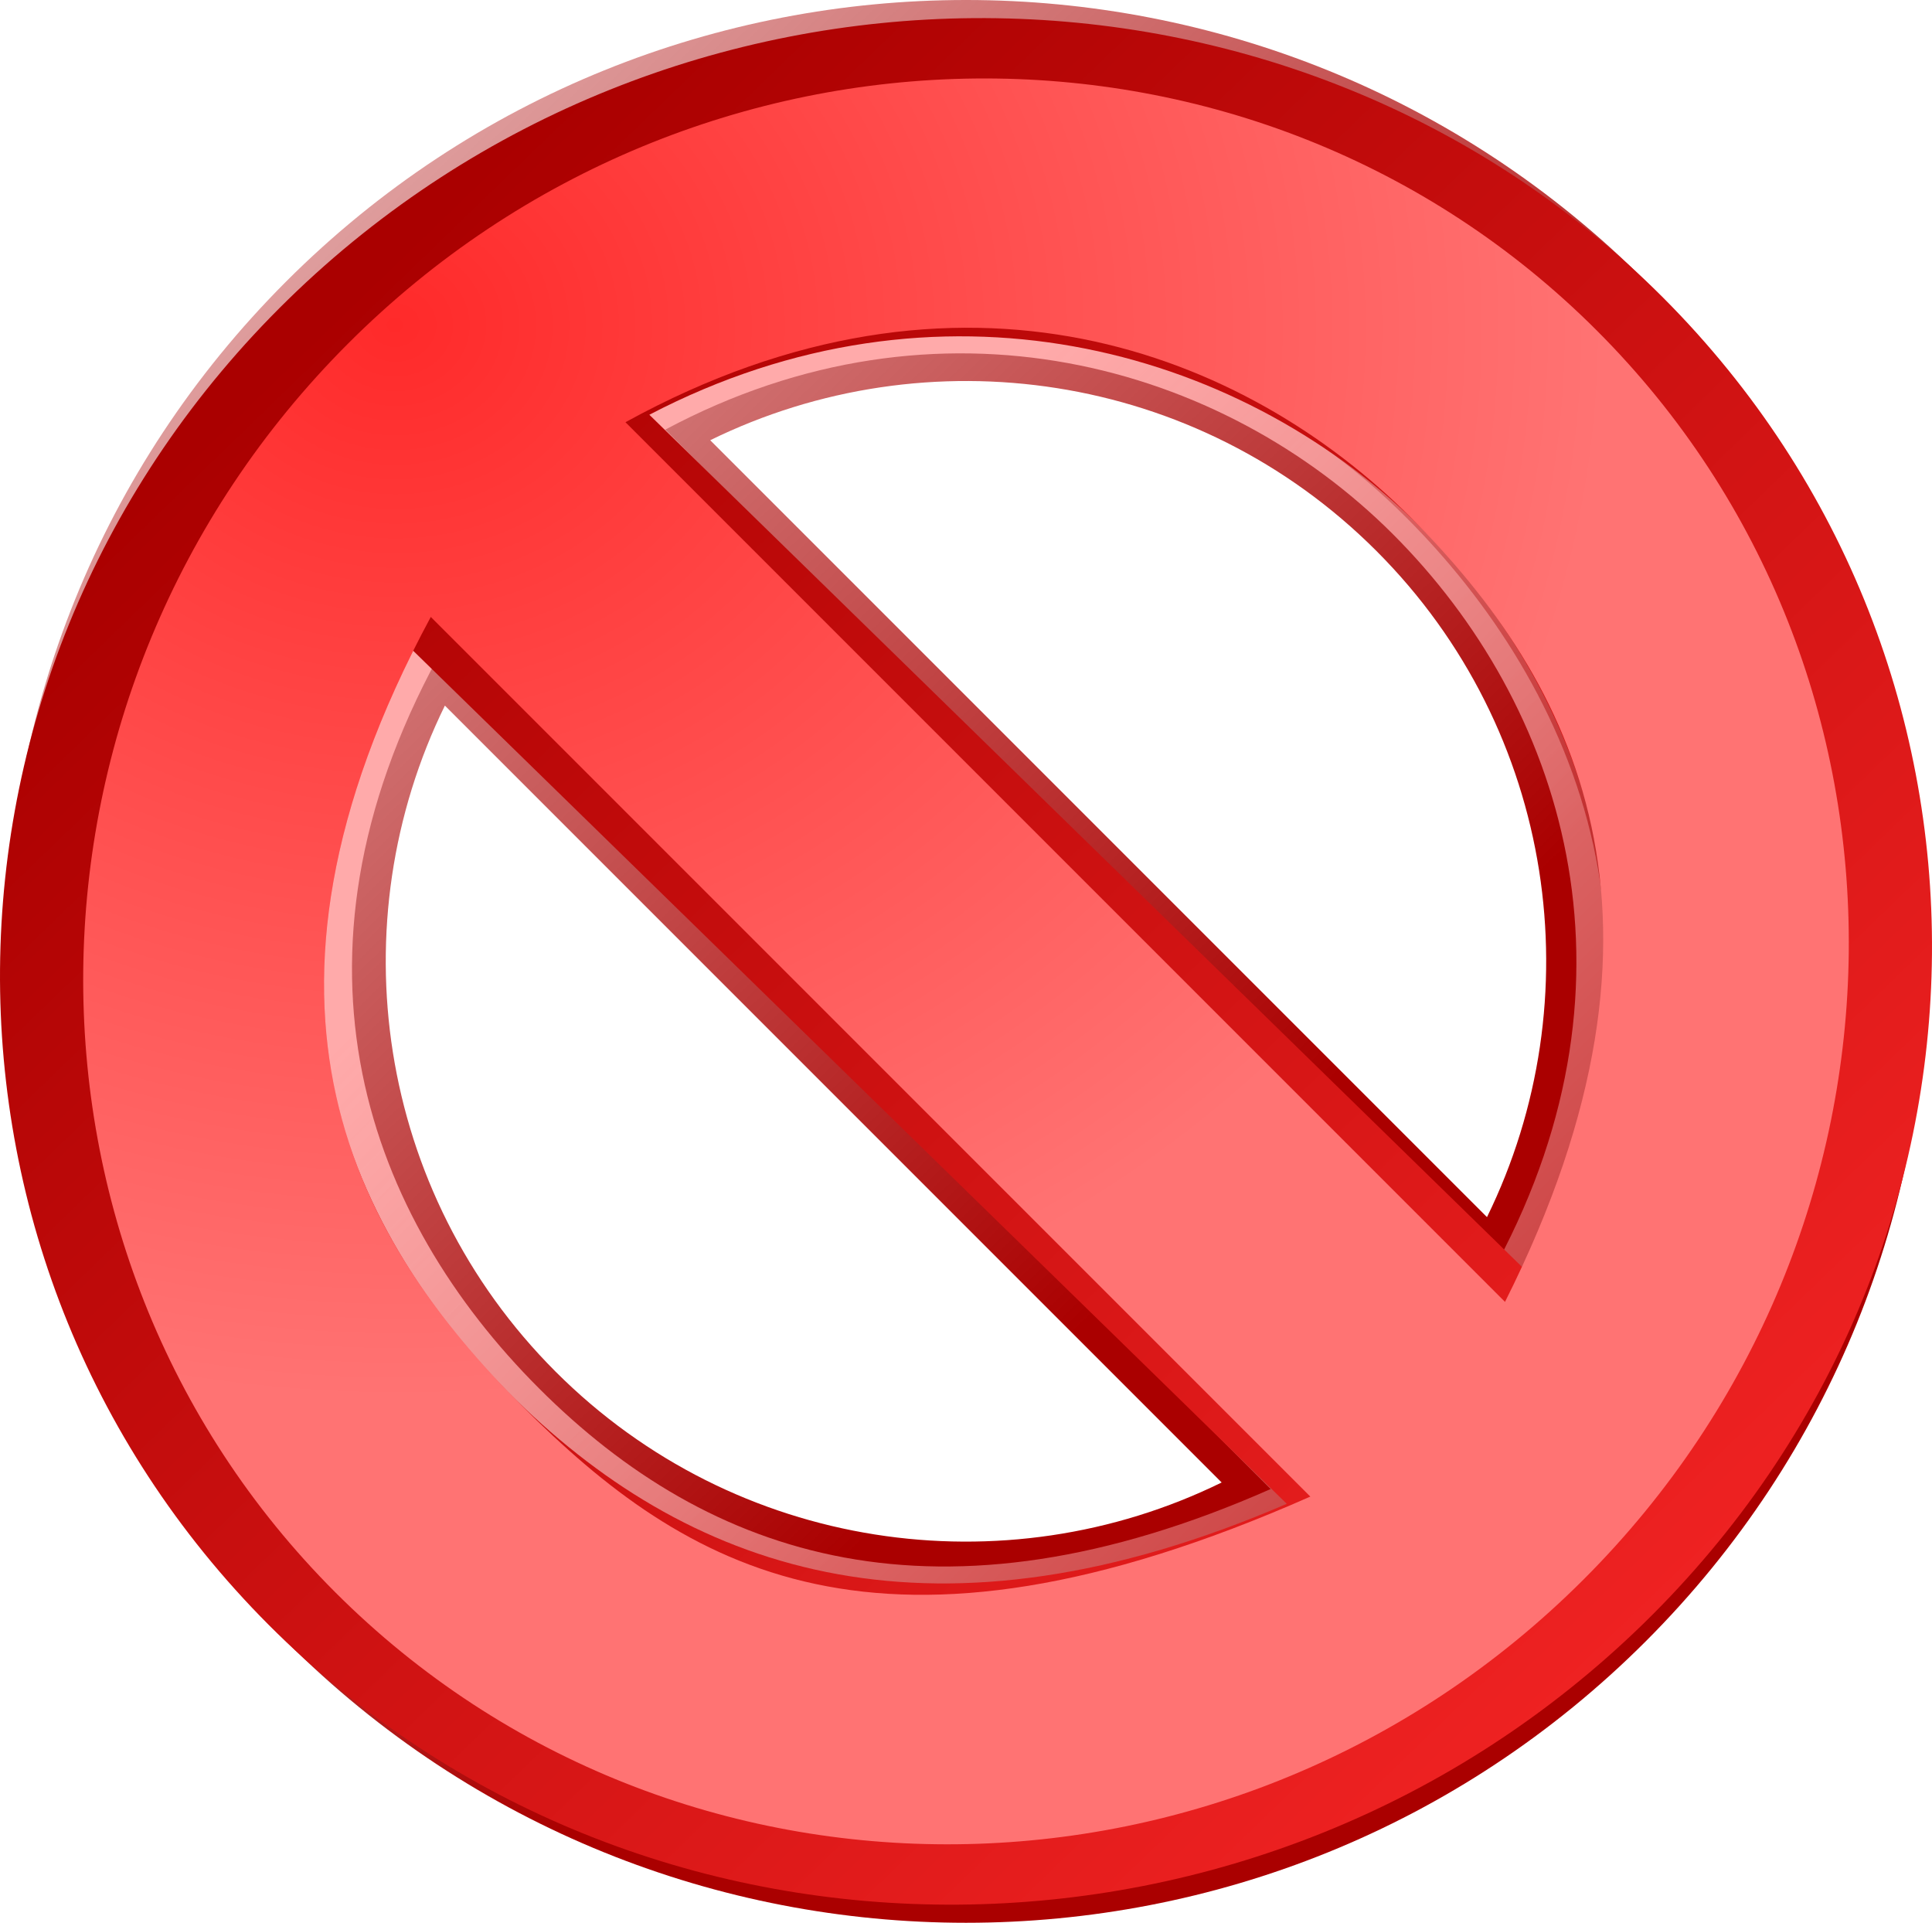 <?xml version="1.0" encoding="UTF-8" standalone="no"?>
<!-- Created with Inkscape (http://www.inkscape.org/) -->

<svg
   xmlns:dc="http://purl.org/dc/elements/1.1/"
   xmlns:cc="http://creativecommons.org/ns#"
   xmlns:rdf="http://www.w3.org/1999/02/22-rdf-syntax-ns#"
   xmlns:svg="http://www.w3.org/2000/svg"
   xmlns="http://www.w3.org/2000/svg"
   xmlns:xlink="http://www.w3.org/1999/xlink"
   xmlns:sodipodi="http://sodipodi.sourceforge.net/DTD/sodipodi-0.dtd"
   xmlns:inkscape="http://www.inkscape.org/namespaces/inkscape"
   width="178.976mm"
   height="178.096mm"
   viewBox="0 0 178.976 178.096"
   version="1.1"
   id="svg1329"
   inkscape:version="0.92.3 (2405546, 2018-03-11)"
   sodipodi:docname="forbidden.svg">
  <defs
     id="defs1323">
    <radialGradient
       inkscape:collect="always"
       xlink:href="#linearGradient2692"
       id="radialGradient1196"
       gradientUnits="userSpaceOnUse"
       gradientTransform="matrix(-0.002,0.322,-0.363,-0.003,233.022,-111.858)"
       cx="445.879"
       cy="538.658"
       fx="445.879"
       fy="538.658"
       r="309.094" />
    <linearGradient
       id="linearGradient2692"
       inkscape:collect="always">
      <stop
         id="stop2694"
         offset="0"
         style="stop-color:#ff2a2a;stop-opacity:1" />
      <stop
         id="stop2696"
         offset="1"
         style="stop-color:#ff7373;stop-opacity:1" />
    </linearGradient>
    <linearGradient
       inkscape:collect="always"
       xlink:href="#linearGradient2708"
       id="linearGradient4792"
       gradientUnits="userSpaceOnUse"
       gradientTransform="matrix(0.279,0,0,0.272,-104.647,-8.682)"
       x1="481.304"
       y1="140.641"
       x2="1028.748"
       y2="692.641" />
    <linearGradient
       id="linearGradient2708"
       inkscape:collect="always">
      <stop
         id="stop2710"
         offset="0"
         style="stop-color:#aa0000;stop-opacity:1" />
      <stop
         id="stop2712"
         offset="1"
         style="stop-color:#ff2a2a;stop-opacity:1" />
    </linearGradient>
    <radialGradient
       inkscape:collect="always"
       xlink:href="#linearGradient3383"
       id="radialGradient3389"
       cx="760.448"
       cy="495.58"
       fx="760.448"
       fy="495.58"
       r="290.55"
       gradientTransform="matrix(-0.002,-0.438,0.457,-0.003,-99.713,468.145)"
       gradientUnits="userSpaceOnUse" />
    <linearGradient
       inkscape:collect="always"
       id="linearGradient3383">
      <stop
         style="stop-color:#aa0000;stop-opacity:1;"
         offset="0"
         id="stop3385" />
      <stop
         style="stop-color:#aa0000;stop-opacity:0;"
         offset="1"
         id="stop3387" />
    </linearGradient>
    <radialGradient
       inkscape:collect="always"
       xlink:href="#linearGradient3391"
       id="radialGradient3397"
       cx="510.635"
       cy="518.688"
       fx="510.635"
       fy="518.688"
       r="309.094"
       gradientTransform="matrix(0.019,0.321,-0.363,0.021,223.148,-124.491)"
       gradientUnits="userSpaceOnUse" />
    <linearGradient
       inkscape:collect="always"
       id="linearGradient3391">
      <stop
         style="stop-color:#ff8080;stop-opacity:1;"
         offset="0"
         id="stop3393" />
      <stop
         style="stop-color:#ff8080;stop-opacity:0;"
         offset="1"
         id="stop3395" />
    </linearGradient>
    <linearGradient
       inkscape:collect="always"
       xlink:href="#linearGradient3425"
       id="linearGradient3431"
       x1="598.304"
       y1="264.641"
       x2="1028.748"
       y2="692.641"
       gradientUnits="userSpaceOnUse"
       gradientTransform="matrix(0.265,0,0,0.265,-94.889,-6.019)" />
    <linearGradient
       inkscape:collect="always"
       id="linearGradient3425">
      <stop
         style="stop-color:#ffaaaa;stop-opacity:1;"
         offset="0"
         id="stop3427" />
      <stop
         style="stop-color:#ffaaaa;stop-opacity:0;"
         offset="1"
         id="stop3429" />
    </linearGradient>
    <linearGradient
       inkscape:collect="always"
       xlink:href="#linearGradient3383"
       id="linearGradient3439"
       x1="777.633"
       y1="445.975"
       x2="257.419"
       y2="-82.025"
       gradientUnits="userSpaceOnUse"
       gradientTransform="matrix(0.265,0,0,0.265,-94.889,-6.019)" />
  </defs>
  <sodipodi:namedview
     id="base"
     pagecolor="#ffffff"
     bordercolor="#666666"
     borderopacity="1.0"
     inkscape:pageopacity="0.0"
     inkscape:pageshadow="2"
     inkscape:zoom="0.35"
     inkscape:cx="-254.63507"
     inkscape:cy="156.55998"
     inkscape:document-units="mm"
     inkscape:current-layer="svg1329"
     showgrid="false"
     inkscape:window-width="1853"
     inkscape:window-height="1025"
     inkscape:window-x="67"
     inkscape:window-y="27"
     inkscape:window-maximized="1"
     fit-margin-top="0"
     fit-margin-left="0"
     fit-margin-right="0"
     fit-margin-bottom="0" />
  <path
     style="display:inline;fill:url(#linearGradient3439);fill-opacity:1;fill-rule:nonzero;stroke:none;stroke-width:0.265;stroke-opacity:1"
     d="m 26.509,26.072 c -34.763,34.763 -34.757,91.188 0.006,125.952 34.763,34.763 91.183,34.763 125.946,0 34.763,-34.763 34.769,-91.188 0.006,-125.952 C 117.703,-8.691 61.272,-8.691 26.509,26.072 Z M 41.213,65.355 113.172,137.314 C 93.101,147.157 68.156,143.736 51.474,127.053 34.792,110.371 31.37,85.426 41.213,65.355 Z M 65.792,40.776 c 20.072,-9.848 45.026,-6.435 61.71,10.249 16.684,16.684 20.096,41.638 10.249,61.71 z"
     id="path2525"
     inkscape:connector-curvature="0" />
  <path
     style="display:inline;fill:url(#linearGradient3431);fill-opacity:1;fill-rule:nonzero;stroke:none;stroke-width:0.265;stroke-opacity:1"
     d="M 29.849,29.412 C -3.587,62.847 -4.001,116.7 28.919,149.62 61.839,182.539 115.686,182.12 149.122,148.685 182.558,115.249 182.982,61.396 150.062,28.476 117.142,-4.443 63.285,-4.024 29.849,29.412 Z M 40.607,60.817 117.711,137.921 C 87.003,151.479 65.729,144.393 49.932,128.596 34.134,112.798 25.183,89.125 40.607,60.817 Z M 61.628,39.796 c 25.372,-13.557 51.616,-6.112 67.416,9.688 15.8,15.8 23.779,40.976 9.688,67.416 z"
     id="path2576"
     sodipodi:nodetypes="cssscccsccscc"
     inkscape:connector-curvature="0" />
  <path
     style="display:inline;fill:url(#radialGradient3397);fill-opacity:1;fill-rule:nonzero;stroke:none;stroke-width:0.265;stroke-opacity:1"
     d="M 32.253,31.816 C -0.003,64.072 -0.536,115.89 31.056,147.482 62.649,179.075 114.461,178.536 146.717,146.28 178.974,114.024 179.518,62.206 147.925,30.614 116.332,-0.979 64.509,-0.44 32.253,31.816 Z M 39.907,57.143 121.385,138.621 C 81.386,156.286 63.495,145.354 48.334,130.194 33.173,115.033 20.453,93.235 39.907,57.143 Z M 57.941,39.108 c 31.126,-17.116 57.538,-6.385 72.701,8.778 15.163,15.163 26.678,37.074 8.778,72.701 z"
     id="path2578"
     sodipodi:nodetypes="cssscccsccscc"
     inkscape:connector-curvature="0" />
  <path
     style="display:inline;fill:url(#radialGradient3389);fill-opacity:1;fill-rule:nonzero;stroke:none;stroke-width:0.265;stroke-opacity:1"
     d="m 17.174,129.504 c 3.548,6.486 8.058,12.571 13.535,18.048 31.593,31.593 83.405,31.058 115.662,-1.199 32.256,-32.256 32.803,-84.081 1.21,-115.673 -5.477,-5.477 -11.568,-9.981 -18.054,-13.529 -1.536,8.256 -3.814,16.401 -6.835,24.327 2.777,2.005 5.319,4.197 7.606,6.484 15.163,15.163 28.093,41.654 8.781,72.696 L 99.522,81.101 c -2.751,3.308 -5.674,6.516 -8.776,9.618 -2.978,2.978 -6.057,5.799 -9.226,8.454 l 39.522,39.522 c -34.002,17.665 -57.892,6.736 -73.052,-8.425 -2.337,-2.337 -4.618,-4.833 -6.729,-7.513 -7.851,2.975 -15.914,5.227 -24.088,6.747 z"
     id="path2588"
     sodipodi:nodetypes="csssccsccsccscc"
     inkscape:connector-curvature="0" />
  <path
     style="display:inline;opacity:1;fill:url(#linearGradient4792);fill-opacity:1;fill-rule:nonzero;stroke:none;stroke-width:0.265;stroke-opacity:1"
     d="M 26.692,27.741 C -8.513,62.113 -8.948,117.474 25.714,151.317 60.376,185.159 117.072,184.728 152.278,150.355 187.483,115.983 187.93,60.622 153.268,26.779 118.606,-7.063 61.898,-6.632 26.692,27.741 Z M 38.02,60.026 119.204,139.29 C 86.872,153.228 64.472,145.944 47.838,129.704 31.205,113.464 21.78,89.127 38.02,60.026 Z M 60.154,38.416 c 26.715,-13.937 54.348,-6.283 70.984,9.959 16.636,16.242 25.038,42.124 10.2,69.305 z"
     id="path4364"
     sodipodi:nodetypes="cssscccsccscc"
     inkscape:connector-curvature="0" />
  <path
     style="display:inline;opacity:1;fill:url(#radialGradient1196);fill-opacity:1;fill-rule:nonzero;stroke:none;stroke-width:0.265;stroke-opacity:1"
     d="M 32.253,31.816 C -0.003,64.072 -0.536,115.89 31.056,147.482 62.649,179.075 114.461,178.536 146.717,146.28 178.974,114.024 179.518,62.206 147.925,30.614 116.332,-0.979 64.509,-0.44 32.253,31.816 Z M 39.907,57.143 121.385,138.621 C 81.386,156.286 63.495,145.354 48.334,130.194 33.173,115.033 20.453,93.235 39.907,57.143 Z M 57.941,39.108 c 31.126,-17.116 57.538,-6.385 72.701,8.778 15.163,15.163 26.678,37.074 8.778,72.701 z"
     id="path3671"
     sodipodi:nodetypes="cssscccsccscc"
     inkscape:connector-curvature="0" />
</svg>
